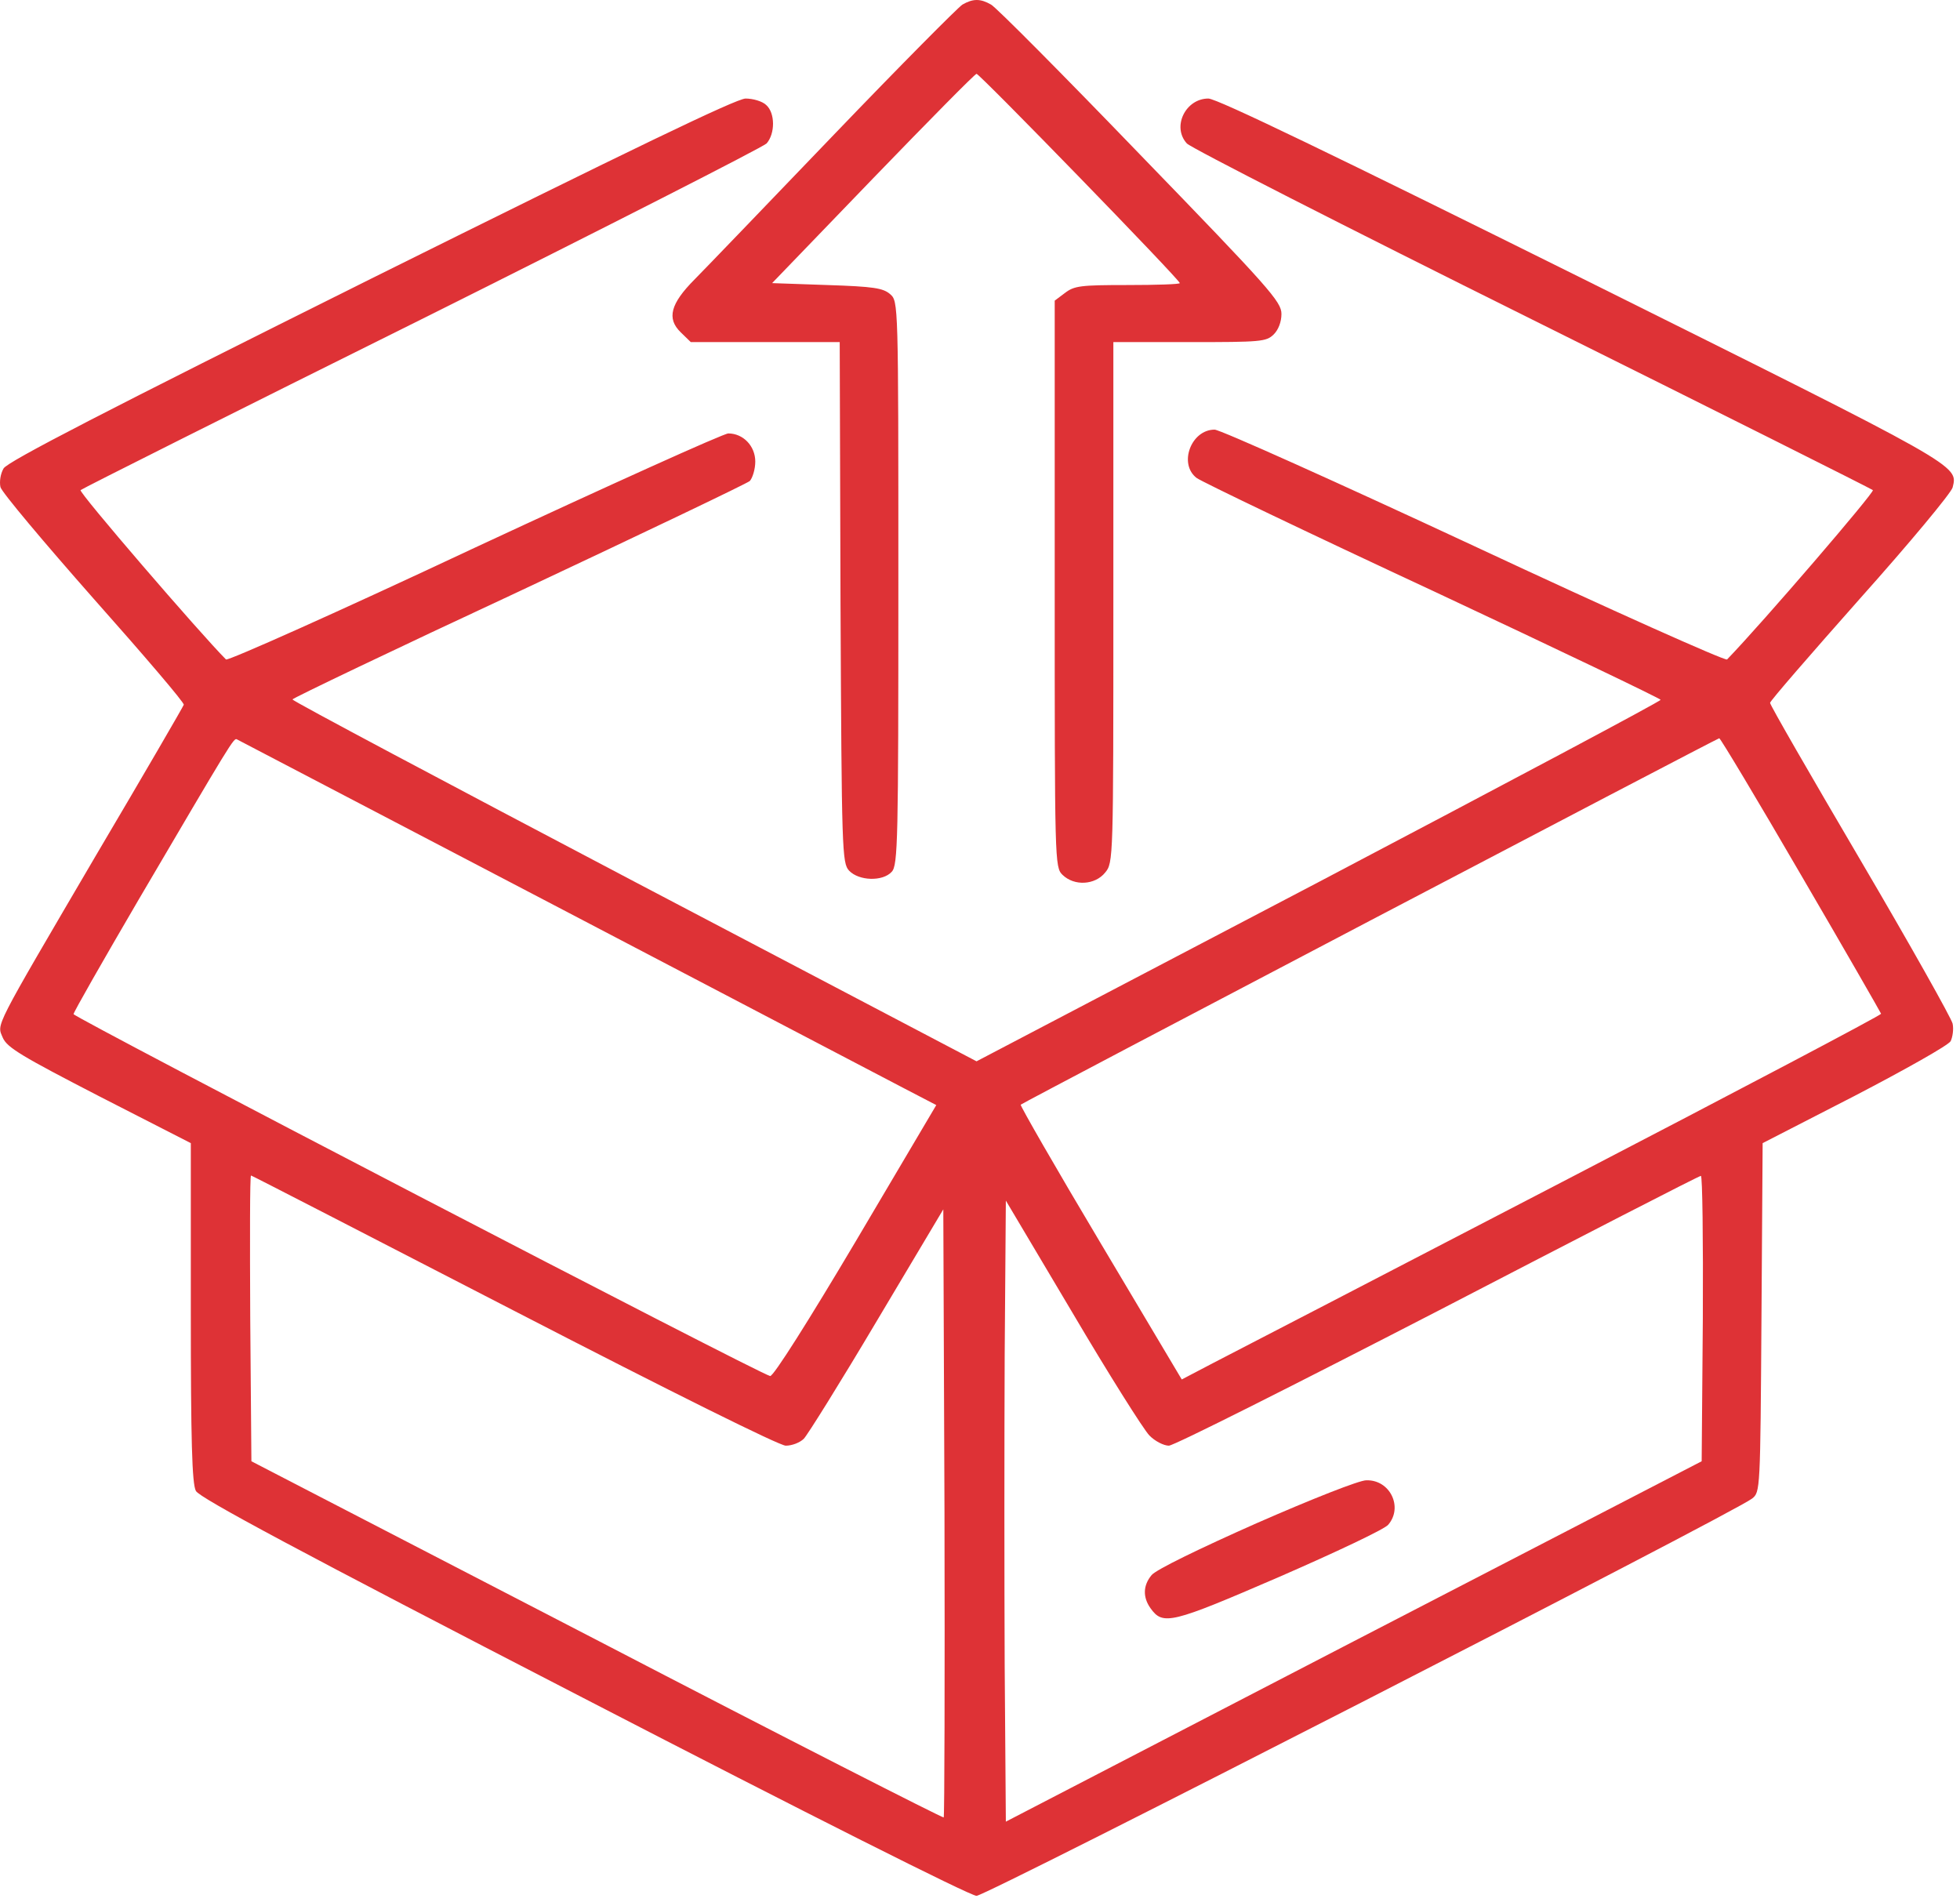 <svg width="101" height="98" viewBox="0 0 101 98" fill="none" xmlns="http://www.w3.org/2000/svg">
<path d="M49.596 0.235C49.375 0.373 46.394 3.373 42.969 6.942C39.565 10.491 36.322 13.864 35.798 14.393C34.549 15.648 34.348 16.413 35.073 17.119L35.597 17.629H39.424H43.271L43.312 31.042C43.372 43.905 43.392 44.474 43.755 44.866C44.258 45.396 45.487 45.435 45.95 44.925C46.273 44.592 46.293 43.278 46.293 30.042C46.293 15.55 46.293 15.531 45.87 15.158C45.507 14.844 45.024 14.766 42.627 14.688L39.787 14.589L44.984 9.197C47.844 6.236 50.241 3.804 50.322 3.804C50.483 3.804 60.796 14.413 60.796 14.589C60.796 14.648 59.588 14.688 58.097 14.688C55.68 14.688 55.358 14.727 54.874 15.099L54.35 15.492V30.1C54.35 44.435 54.35 44.69 54.753 45.082C55.358 45.67 56.425 45.611 56.949 44.964C57.372 44.455 57.372 44.298 57.372 31.042V17.629H61.3C64.966 17.629 65.248 17.609 65.631 17.237C65.873 17.001 66.034 16.59 66.034 16.178C66.034 15.55 65.429 14.864 58.762 7.981C54.773 3.843 51.309 0.353 51.067 0.235C50.523 -0.078 50.14 -0.078 49.596 0.235Z" fill="#DE3236"/>
<path d="M19.099 14.373C5.442 21.178 0.386 23.786 0.184 24.139C0.023 24.413 -0.037 24.825 0.023 25.099C0.083 25.355 2.259 27.943 4.837 30.865C7.416 33.767 9.511 36.218 9.47 36.316C9.45 36.395 7.436 39.865 4.978 44.023C-0.42 53.239 -0.158 52.729 0.144 53.474C0.365 53.984 1.131 54.435 5.119 56.494L9.833 58.906V67.632C9.833 74.162 9.893 76.476 10.095 76.829C10.276 77.182 15.393 79.927 30.057 87.496C41.62 93.477 49.999 97.693 50.322 97.693C50.825 97.693 89.34 77.966 90.286 77.221C90.709 76.888 90.709 76.809 90.77 67.887L90.83 58.906L95.564 56.474C98.162 55.121 100.398 53.867 100.519 53.651C100.62 53.435 100.68 53.043 100.62 52.749C100.56 52.474 98.424 48.67 95.866 44.317C93.308 39.963 91.213 36.336 91.213 36.218C91.213 36.12 93.308 33.708 95.846 30.845C98.404 27.982 100.539 25.413 100.62 25.119C100.902 23.962 101.124 24.099 81.544 14.354C68.753 8 62.71 5.078 62.267 5.078C61.098 5.078 60.373 6.529 61.159 7.392C61.34 7.608 69.337 11.687 78.925 16.452C88.514 21.217 96.41 25.178 96.511 25.256C96.612 25.355 90.871 32.041 88.997 33.983C88.897 34.061 83.055 31.453 75.964 28.139C68.894 24.845 62.871 22.139 62.589 22.139C61.38 22.139 60.716 23.903 61.662 24.629C61.924 24.825 67.403 27.453 73.849 30.453C80.295 33.473 85.573 36.002 85.573 36.061C85.573 36.14 77.636 40.356 67.947 45.454L50.322 54.69L32.696 45.434C23.007 40.336 15.07 36.12 15.07 36.042C15.07 35.983 20.308 33.473 26.713 30.492C33.099 27.492 38.477 24.923 38.638 24.786C38.779 24.629 38.92 24.178 38.92 23.786C38.92 22.982 38.296 22.335 37.53 22.335C37.289 22.335 31.387 25.002 24.437 28.237C17.427 31.531 11.747 34.061 11.646 33.983C10.316 32.649 4.032 25.355 4.152 25.256C4.233 25.178 12.129 21.217 21.718 16.452C31.306 11.667 39.303 7.588 39.504 7.392C39.948 6.882 39.948 5.824 39.484 5.412C39.283 5.216 38.799 5.078 38.417 5.078C37.913 5.098 32.635 7.647 19.099 14.373ZM28.566 46.65C37.49 51.317 45.568 55.553 46.514 56.043L48.247 56.945L44.097 63.965C41.7 68.005 39.847 70.946 39.686 70.907C39.182 70.829 3.81 52.435 3.79 52.258C3.79 52.16 5.301 49.513 7.134 46.376C11.928 38.218 12.049 38.002 12.21 38.1C12.29 38.14 19.643 41.983 28.566 46.65ZM92.804 45.081C95.06 48.944 96.914 52.18 96.934 52.239C96.934 52.317 89.561 56.2 80.537 60.887C71.513 65.573 63.395 69.789 62.508 70.24L60.897 71.084L56.707 64.044C54.391 60.161 52.557 56.965 52.598 56.925C52.719 56.808 88.494 38.042 88.594 38.042C88.655 38.042 90.548 41.199 92.804 45.081ZM26.471 67.534C34.751 71.809 40.169 74.496 40.491 74.496C40.814 74.496 41.217 74.339 41.418 74.142C41.599 73.966 43.312 71.221 45.185 68.064L48.609 62.318L48.67 77.947C48.69 86.555 48.67 93.615 48.63 93.654C48.589 93.693 40.532 89.595 30.762 84.516L12.955 75.299L12.895 67.946C12.875 63.887 12.875 60.573 12.935 60.573C12.975 60.573 19.059 63.71 26.471 67.534ZM87.748 67.926L87.688 75.299L69.76 84.575L51.832 93.87L51.772 85.83C51.752 81.418 51.752 74.221 51.772 69.829L51.832 61.867L55.257 67.632C57.13 70.809 58.923 73.652 59.225 73.966C59.507 74.26 59.97 74.496 60.232 74.496C60.494 74.496 66.718 71.358 74.091 67.554C81.463 63.73 87.547 60.593 87.648 60.593C87.728 60.573 87.768 63.887 87.748 67.926Z" fill="#DE3236"/>
<path d="M64.743 78.496C61.822 79.79 59.566 80.888 59.344 81.163C58.901 81.692 58.881 82.3 59.284 82.869C59.928 83.771 60.331 83.673 65.911 81.261C68.792 80.006 71.33 78.81 71.531 78.575C72.317 77.672 71.632 76.241 70.403 76.28C70.04 76.28 67.603 77.241 64.743 78.496Z" fill="#DE3236"/>
</svg>
